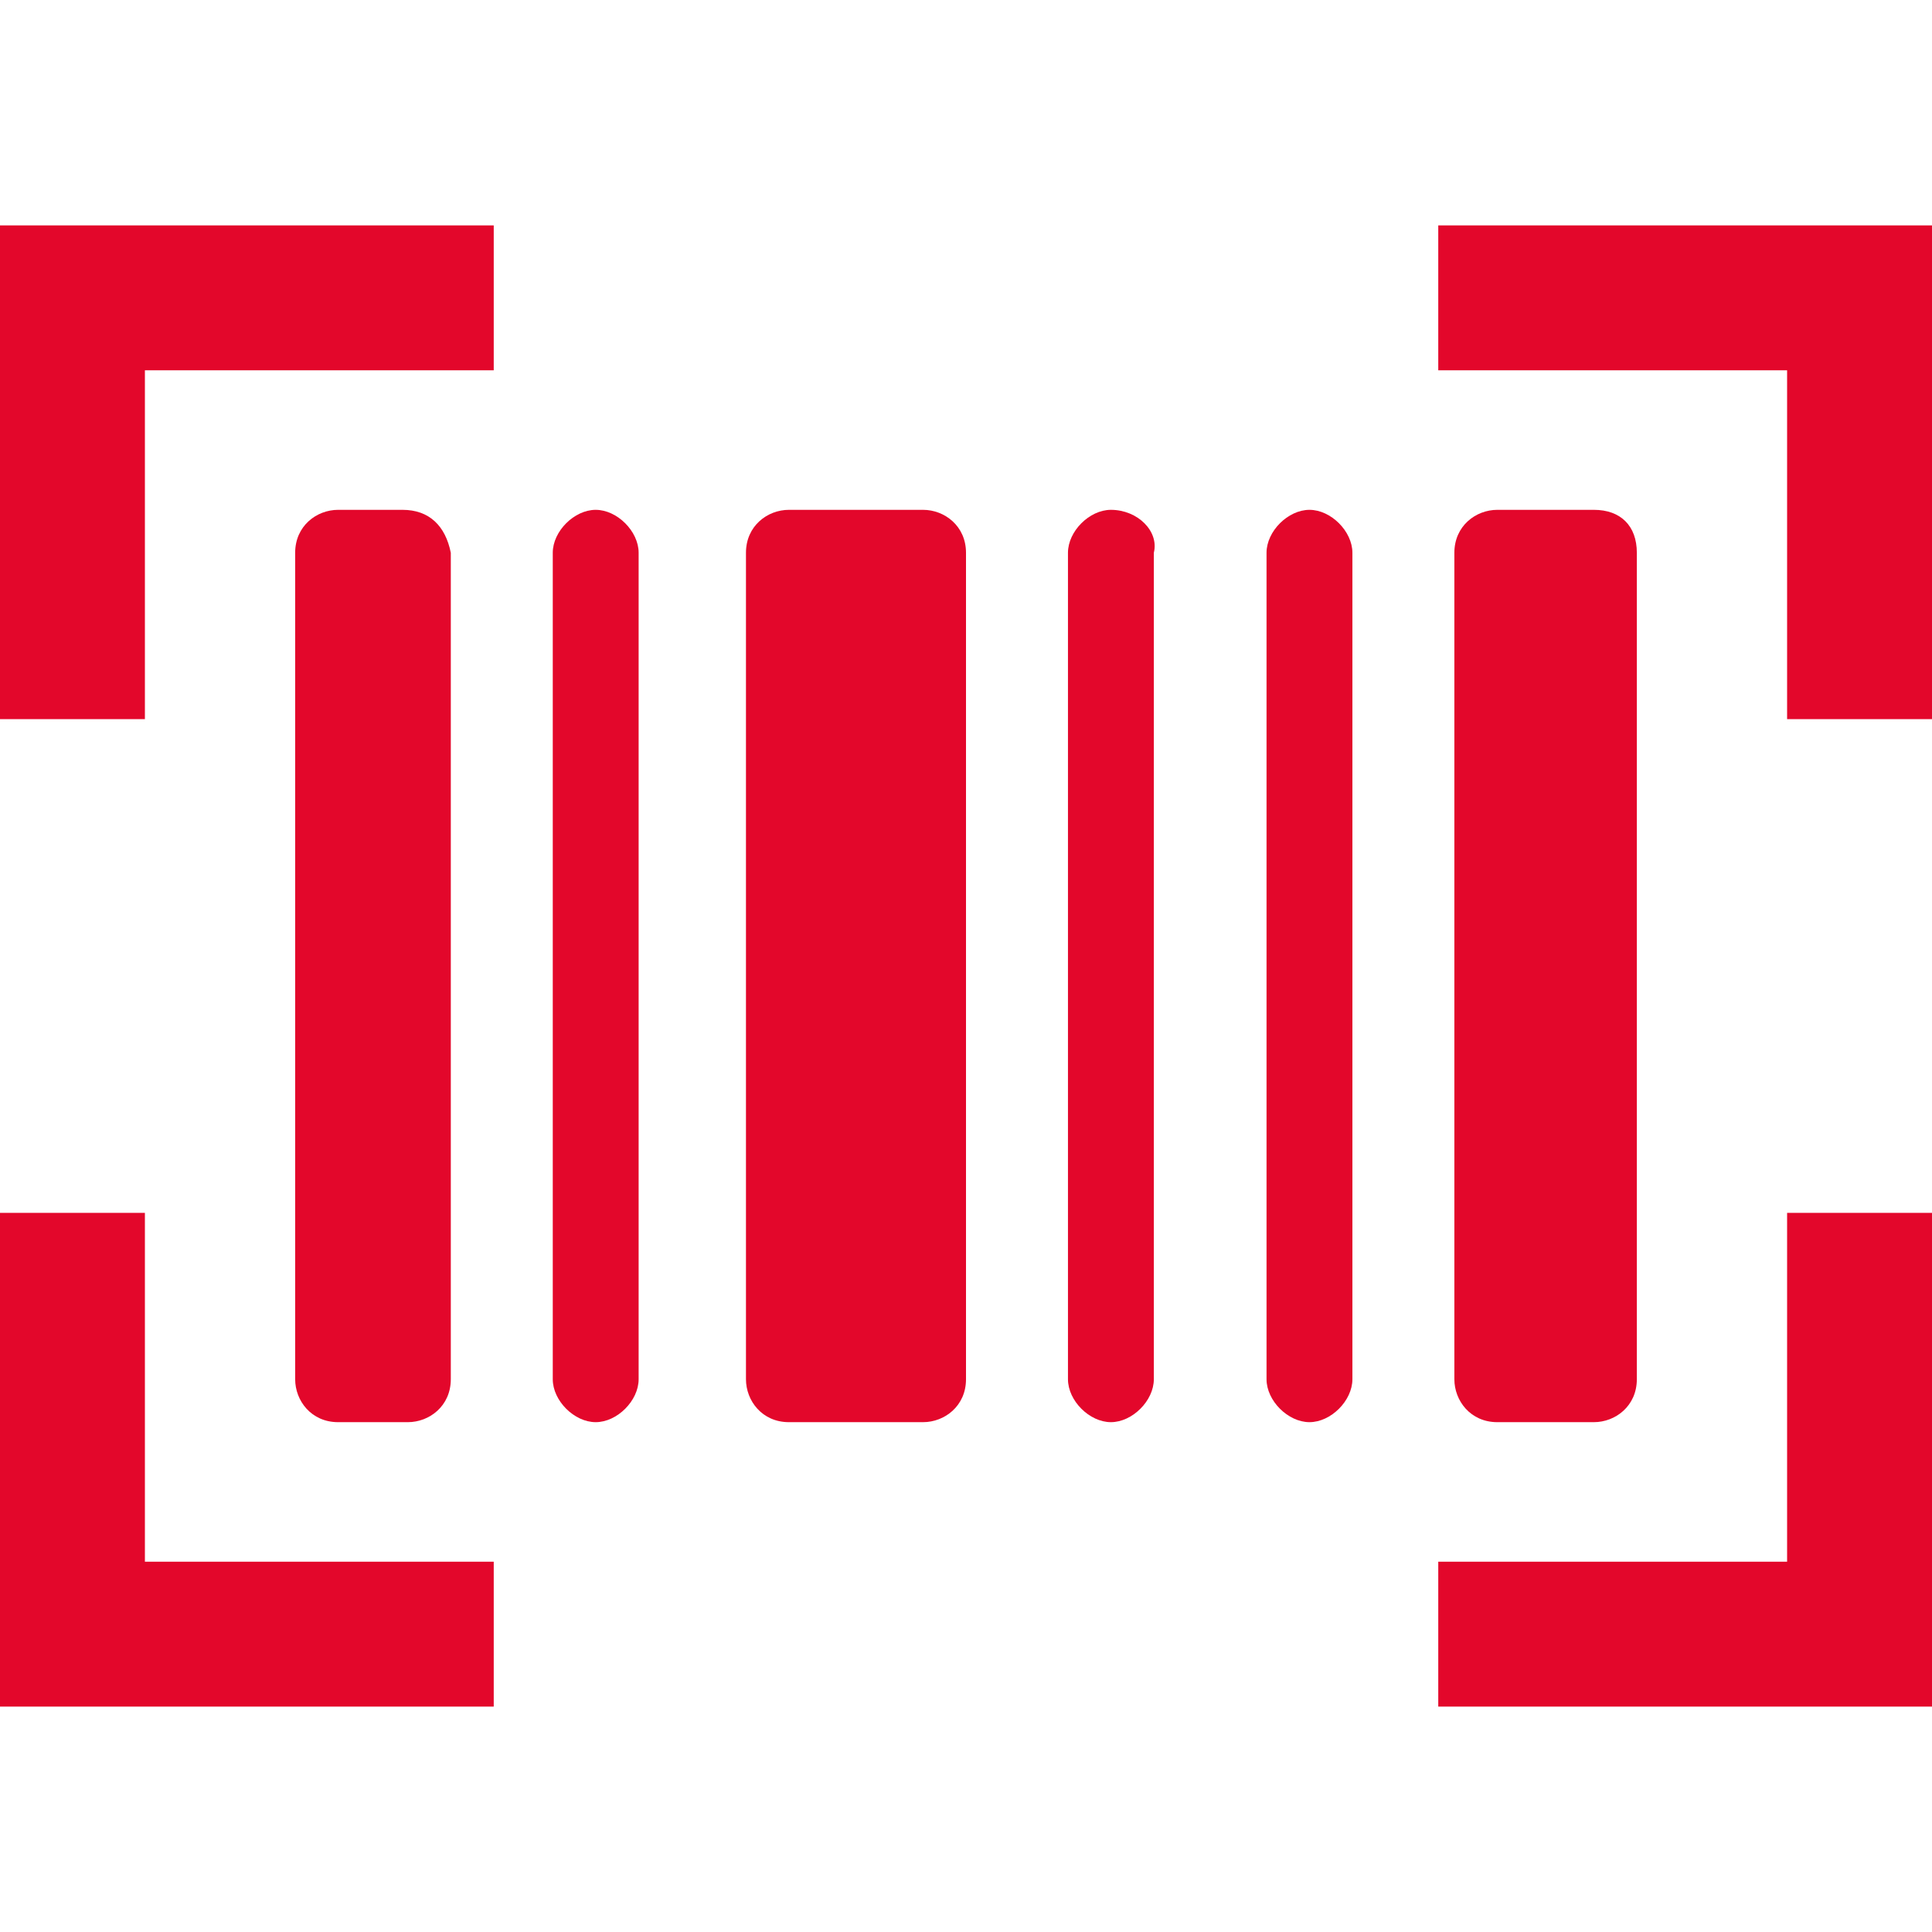 <?xml version="1.0" encoding="utf-8"?>
<!-- Generator: Adobe Illustrator 21.0.2, SVG Export Plug-In . SVG Version: 6.00 Build 0)  -->
<svg version="1.1" id="Слой_1" xmlns="http://www.w3.org/2000/svg" xmlns:xlink="http://www.w3.org/1999/xlink" x="0px" y="0px"
	 viewBox="0 0 36 36" style="enable-background:new 0 0 36 36;" xml:space="preserve">
<style type="text/css">
	.st0{fill:#E3072B;}
</style>
<g id="ic_x5F_arrowBack_x0D__2">
</g>
<g>
	<polygon class="st0" points="2.7,6.9 9.2,6.9 9.2,4.2 0,4.2 0,13.4 2.7,13.4 	"/>
	<g>
		<polygon class="st0" points="26.8,4.2 26.8,6.9 33.3,6.9 33.3,13.4 36,13.4 36,4.2 		"/>
		<polygon class="st0" points="33.3,29.1 26.8,29.1 26.8,31.8 36,31.8 36,22.6 33.3,22.6 		"/>
	</g>
	<polygon class="st0" points="2.7,22.6 0,22.6 0,31.8 9.2,31.8 9.2,29.1 2.7,29.1 	"/>
	<g>
		<path class="st0" d="M11.1,9.5c-0.4,0-0.8,0.4-0.8,0.8v15.4c0,0.4,0.4,0.8,0.8,0.8s0.8-0.4,0.8-0.8V10.3
			C11.9,9.9,11.5,9.5,11.1,9.5z"/>
		<path class="st0" d="M17.2,9.5h-2.5c-0.4,0-0.8,0.3-0.8,0.8v15.4c0,0.4,0.3,0.8,0.8,0.8h2.5c0.4,0,0.8-0.3,0.8-0.8V10.3
			C18,9.8,17.6,9.5,17.2,9.5z"/>
		<path class="st0" d="M20.7,9.5c-0.4,0-0.8,0.4-0.8,0.8v15.4c0,0.4,0.4,0.8,0.8,0.8s0.8-0.4,0.8-0.8V10.3
			C21.6,9.9,21.2,9.5,20.7,9.5z"/>
		<path class="st0" d="M24.4,9.5c-0.4,0-0.8,0.4-0.8,0.8v15.4c0,0.4,0.4,0.8,0.8,0.8s0.8-0.4,0.8-0.8V10.3
			C25.2,9.9,24.8,9.5,24.4,9.5z"/>
		<path class="st0" d="M29.7,9.5h-1.8c-0.4,0-0.8,0.3-0.8,0.8v15.4c0,0.4,0.3,0.8,0.8,0.8h1.8c0.4,0,0.8-0.3,0.8-0.8V10.3
			C30.5,9.8,30.2,9.5,29.7,9.5z"/>
		<path class="st0" d="M7.5,9.5H6.3c-0.4,0-0.8,0.3-0.8,0.8v15.4c0,0.4,0.3,0.8,0.8,0.8h1.3c0.4,0,0.8-0.3,0.8-0.8V10.3
			C8.3,9.8,8,9.5,7.5,9.5z"/>
	</g>
</g>
</svg>
